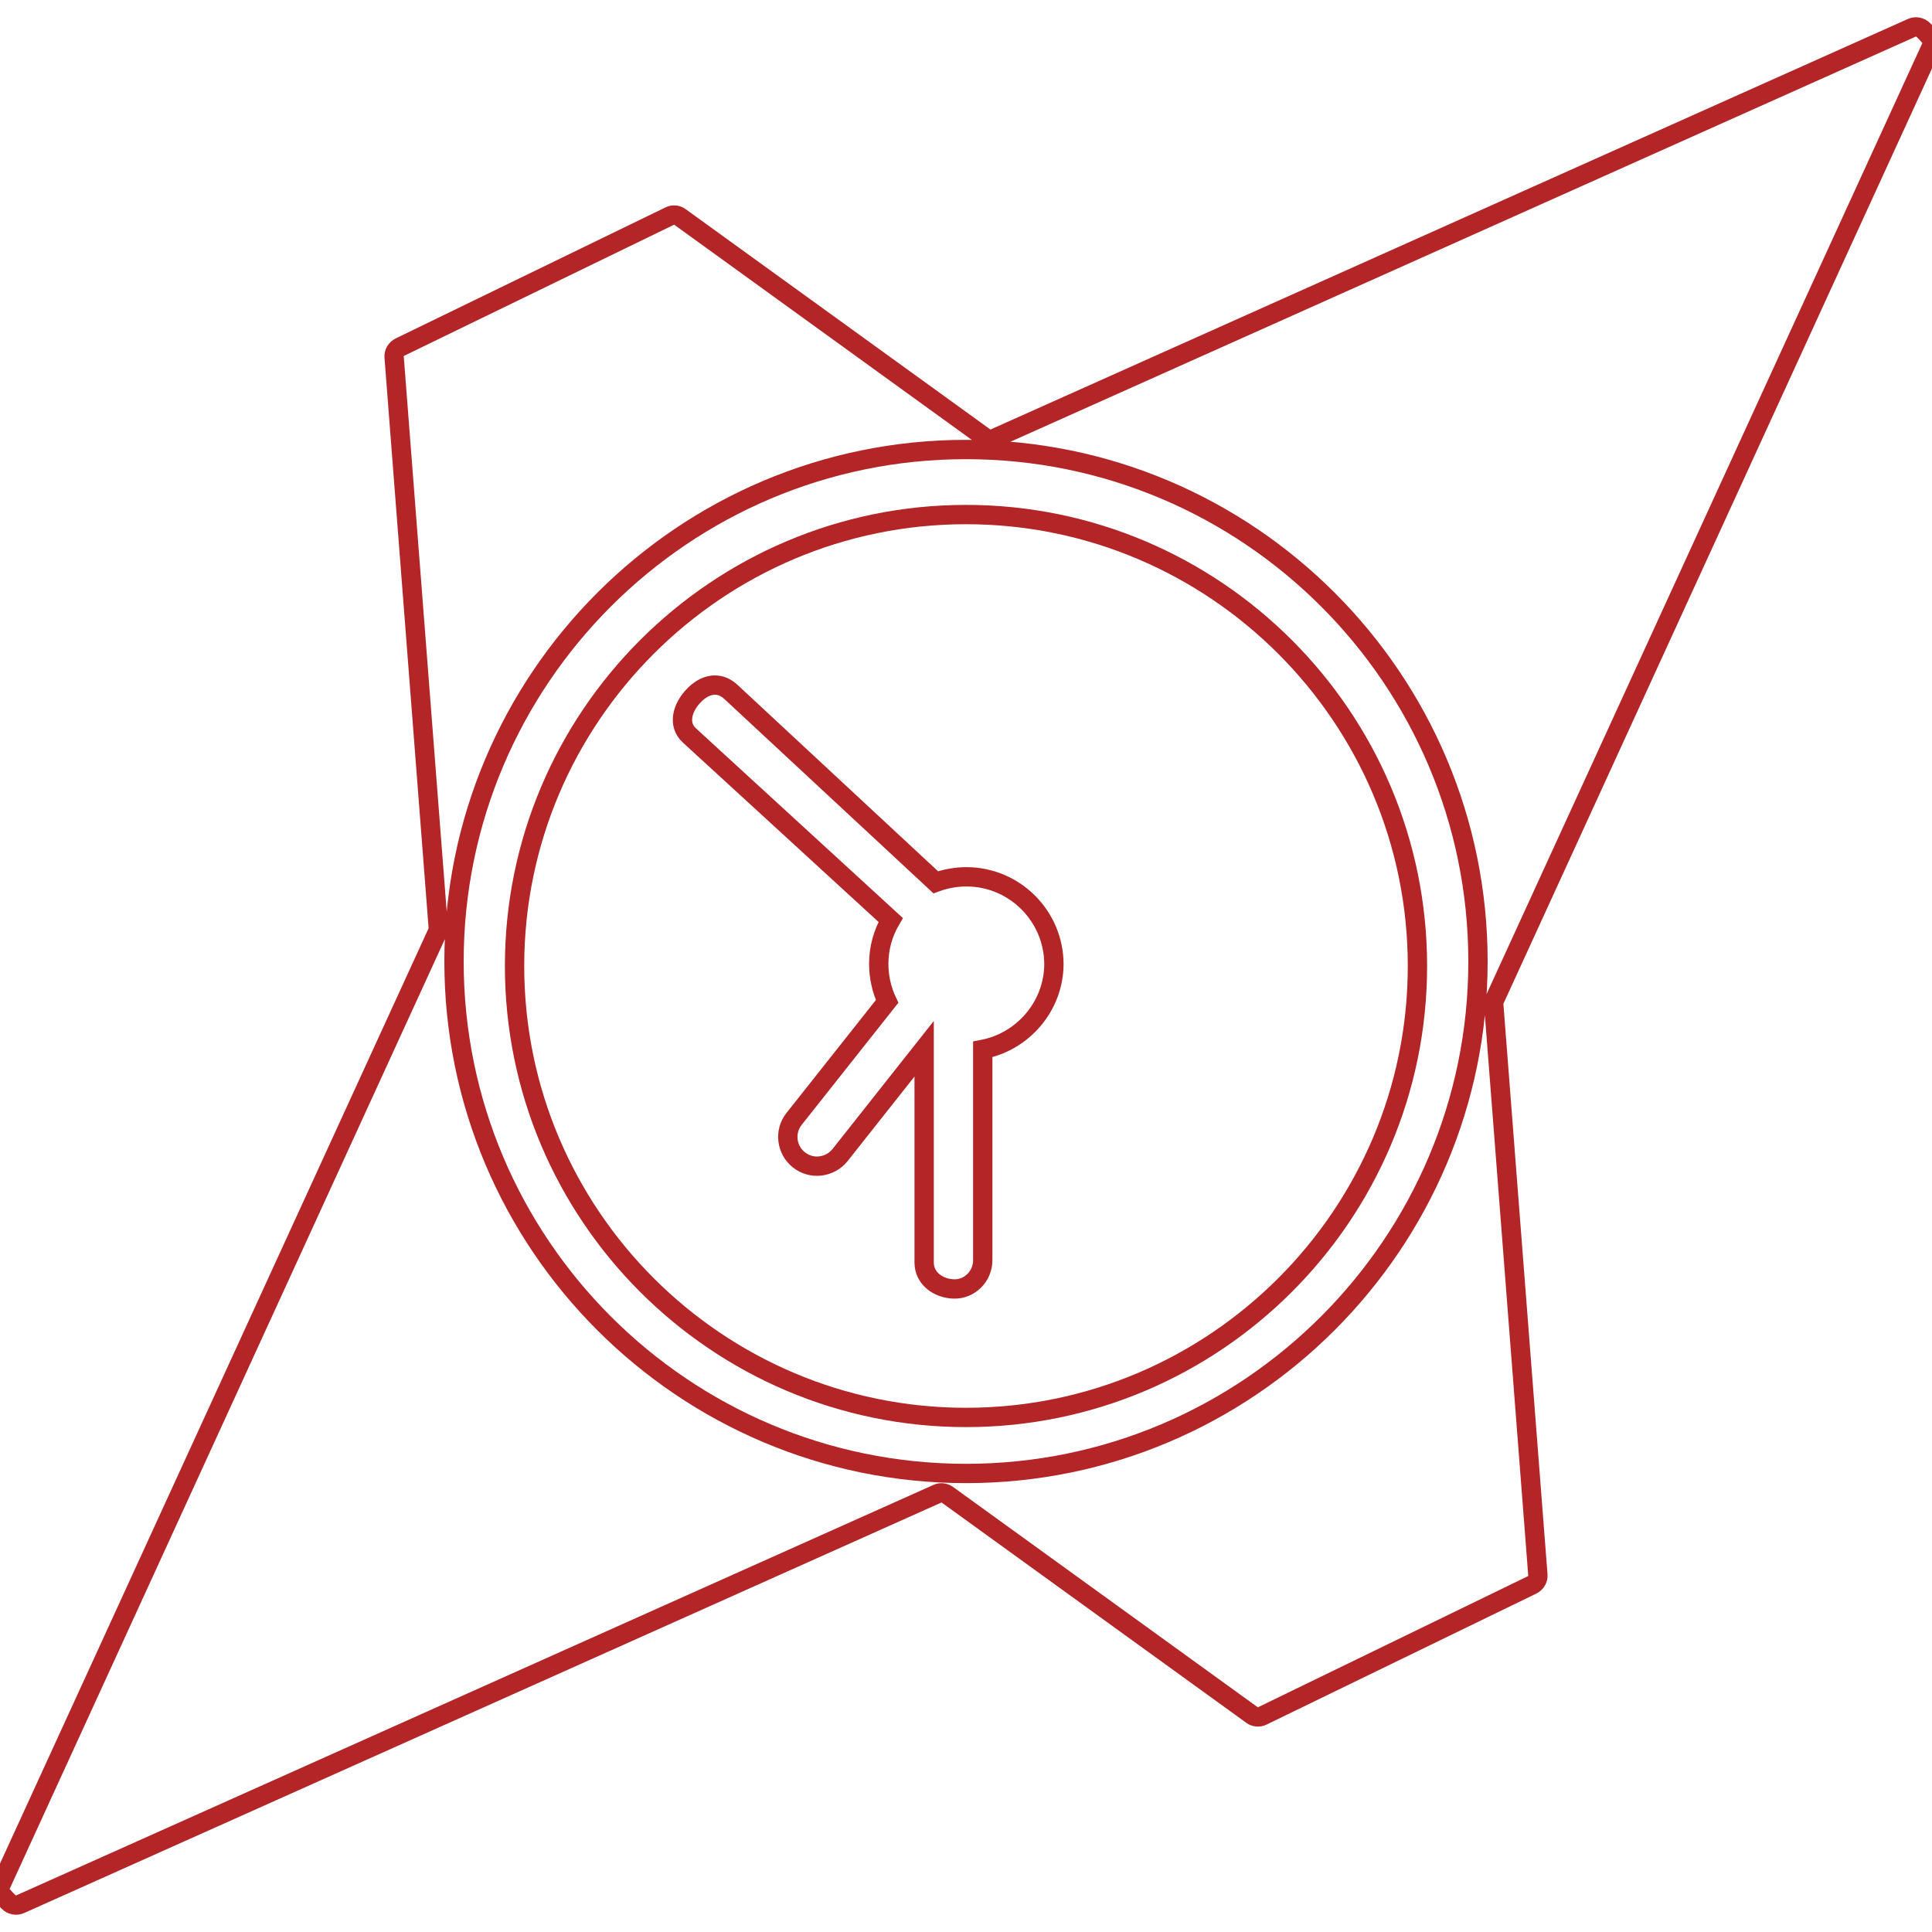 <?xml version="1.0" encoding="utf-8"?>
<!-- Generator: Adobe Illustrator 21.0.0, SVG Export Plug-In . SVG Version: 6.00 Build 0)  -->
<svg version="1.1" id="Layer_1" xmlns="http://www.w3.org/2000/svg" xmlns:xlink="http://www.w3.org/1999/xlink" x="0px" y="0px"
	 viewBox="0 0 600 600" style="enable-background:new 0 0 600 600;" xml:space="preserve">
<style type="text/css">
	.st0{fill:none;stroke:#B32527;stroke-width:6;stroke-miterlimit:10;}
</style>
<g>
	<path class="st0" d="M300,159.8c-77.3,0-140.2,62.9-140.2,140.2c0,77.3,62.9,140.2,140.2,140.2c77.3,0,140.2-62.9,140.2-140.2
		C440.2,222.7,377.3,159.8,300,159.8z M305.2,325.9v65.5c0,4.9-4,9-8.9,8.9c-4.9-0.1-9.3-3.3-9.3-8.2v-66.4l-26.1,33
		c-1.5,1.9-3.7,3.1-6.1,3.4c-2.4,0.3-4.8-0.4-6.7-1.9c-3.9-3.1-4.6-8.8-1.5-12.7l28.9-36.5c-1.7-3.6-2.6-7.6-2.6-11.7
		c0-4.8,1.3-9.5,3.7-13.6l-62.5-57.3c-3.7-3.4-2.2-8.6,1.2-12.2c3.4-3.7,7.9-4.8,11.6-1.4l63.7,59.2c3-1.1,6.3-1.7,9.5-1.7
		c15,0,27.2,12.2,27.2,27.2C327.2,312.5,317.7,323.5,305.2,325.9z"/>
	<path class="st0" d="M599.7,14.7c0.5-1.2,0.3-2.5-0.5-3.4L598,10l0,0l-0.1-0.1l0,0l0,0l-0.6-0.6c-0.9-0.9-2.3-1.2-3.5-0.7
		L308.9,136.1c-1,0.5-2.2,0.3-3.1-0.3l-94.6-68.4c-0.9-0.7-2.2-0.8-3.2-0.3l-83.8,40.7c-1.2,0.6-1.9,1.8-1.8,3.1L136.1,288
		c0,0.5-0.1,1.1-0.3,1.6L0.3,585.3c-0.5,1.2-0.3,2.5,0.5,3.4L2,590l0,0l0.1,0.1l0,0l0,0l0.6,0.6c0.9,0.9,2.3,1.2,3.5,0.7
		l284.9-127.5c1-0.5,2.2-0.3,3.1,0.3l94.6,68.4c0.9,0.7,2.2,0.8,3.2,0.3l83.8-40.7c1.2-0.6,1.9-1.8,1.8-3.1L463.9,312
		c0-0.5,0.1-1.1,0.3-1.6L599.7,14.7z M300,457.6c-87.7,0-159-71.3-159-159c0-87.7,71.3-159,159-159s159,71.3,159,159
		C459,386.2,387.7,457.6,300,457.6z"/>
</g>
</svg>
